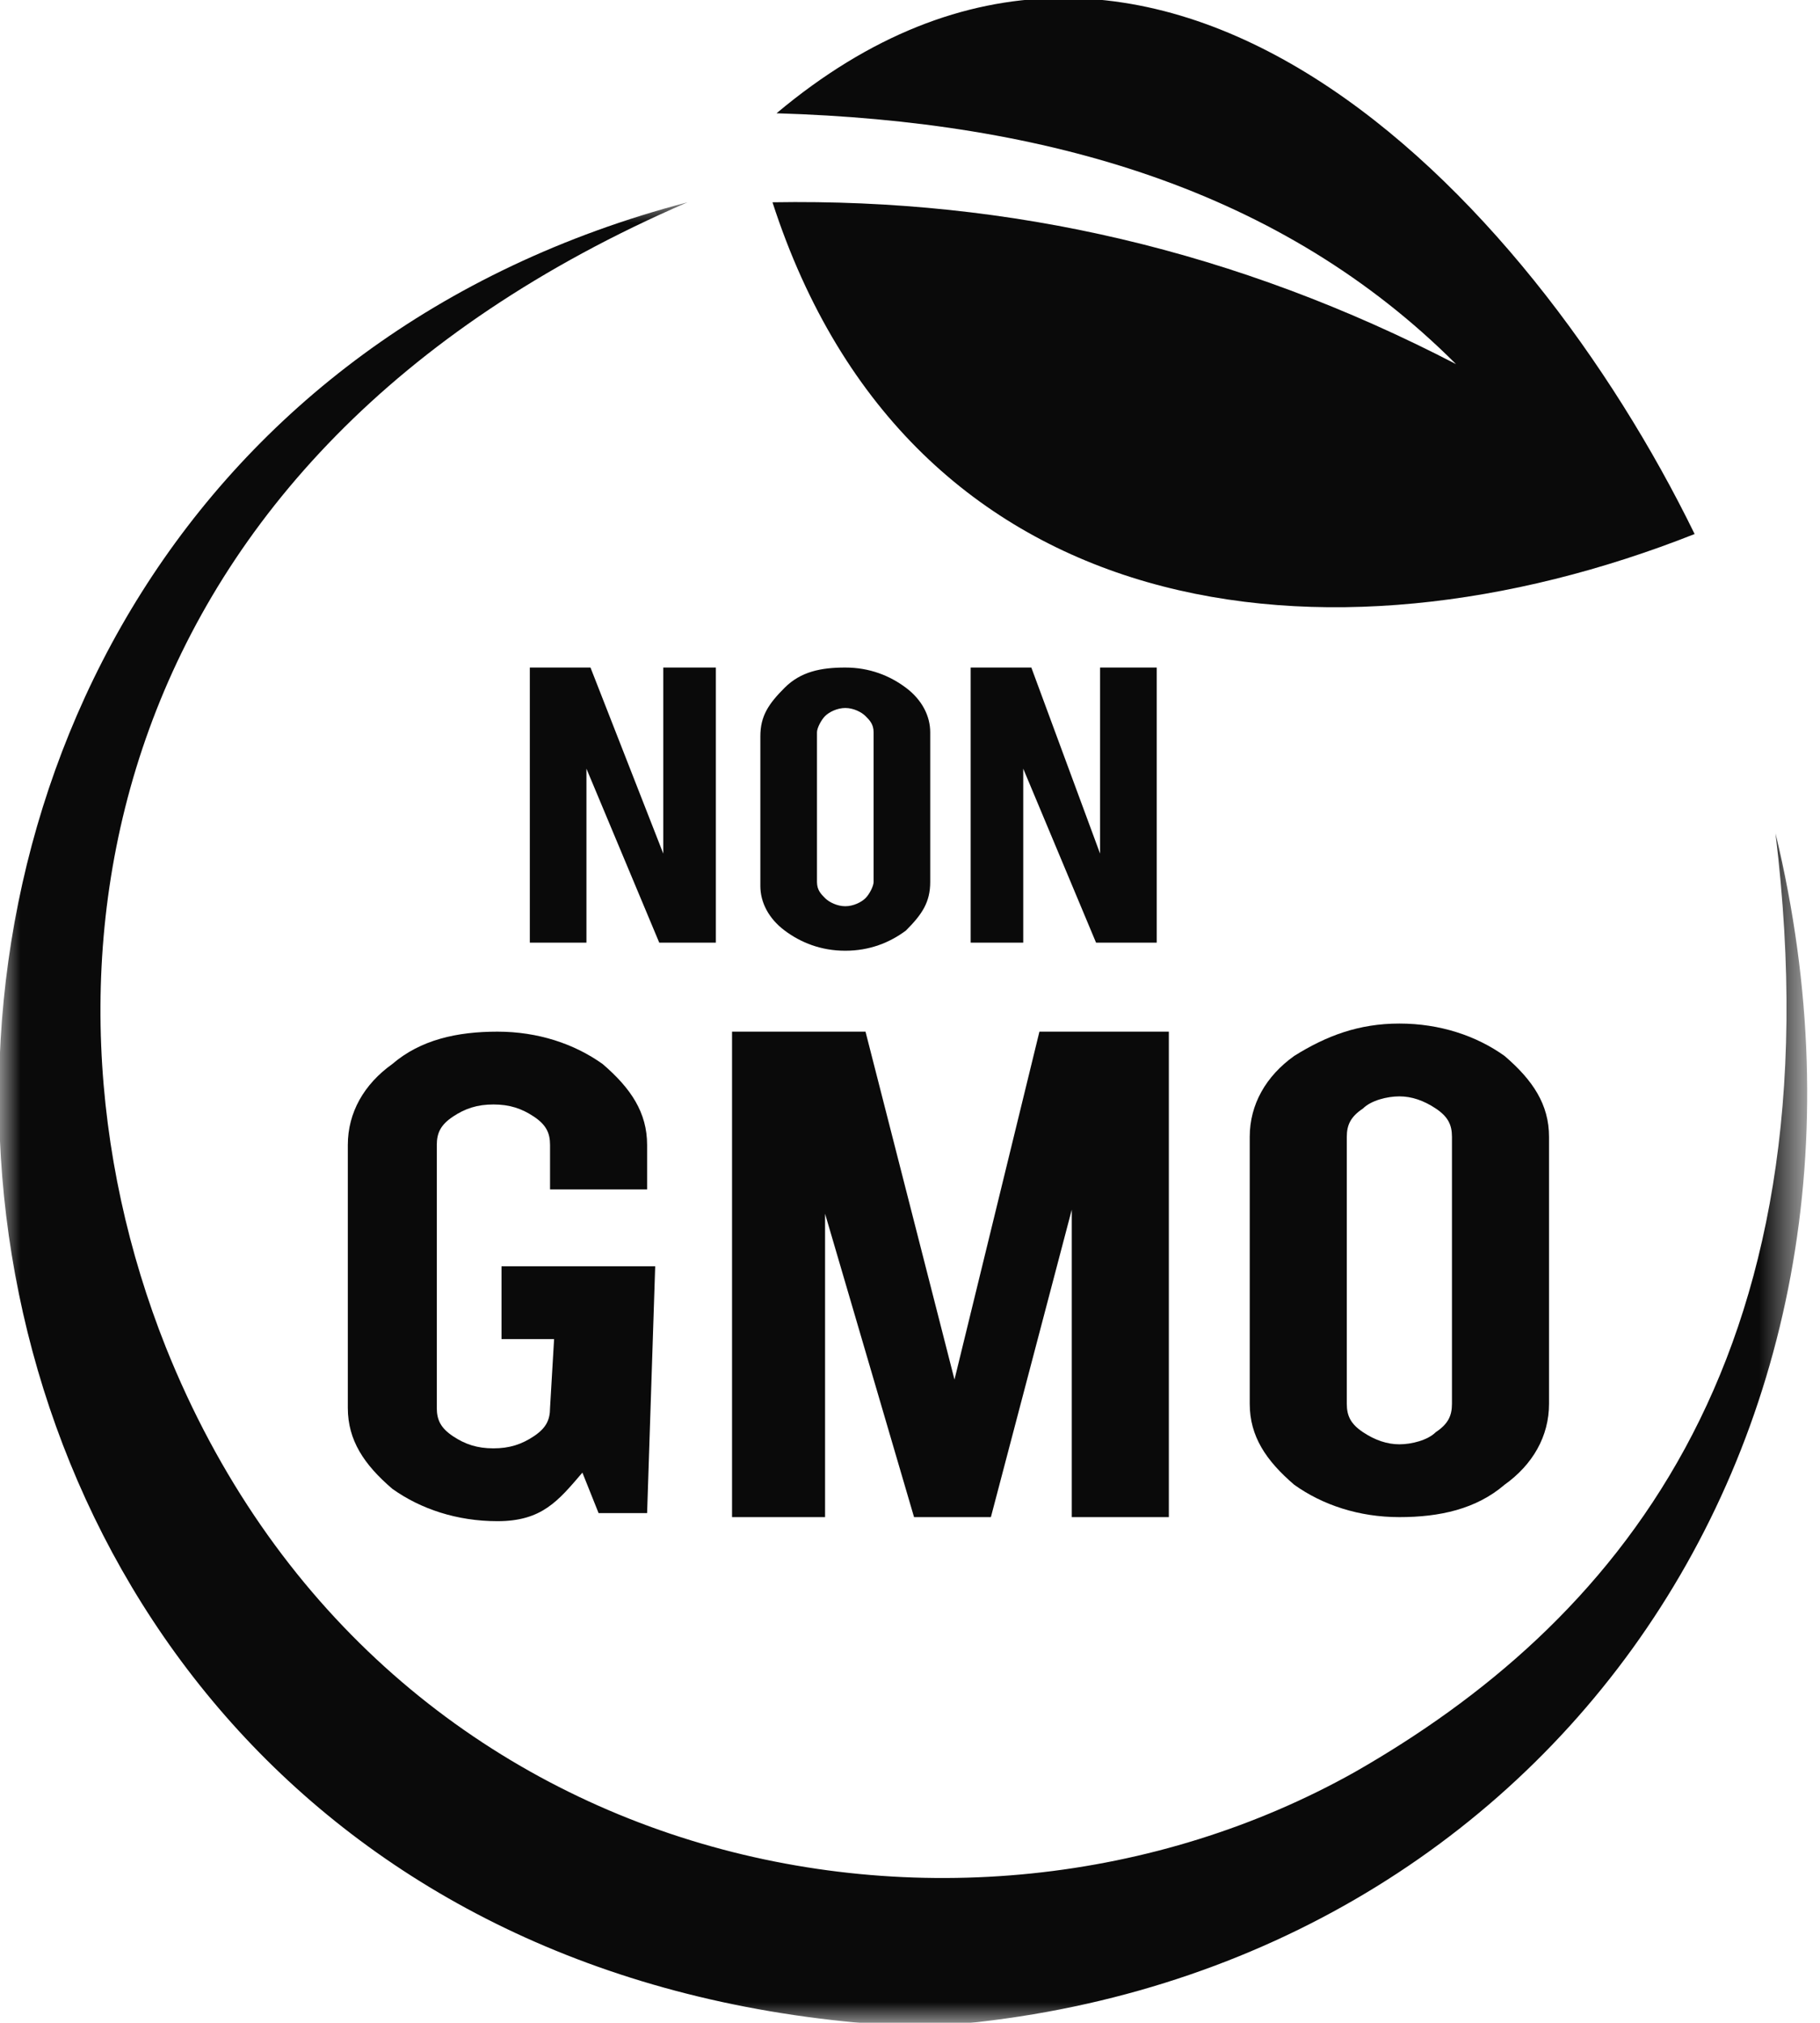 <?xml version="1.0" encoding="utf-8"?>
<!-- Generator: Adobe Illustrator 23.0.1, SVG Export Plug-In . SVG Version: 6.00 Build 0)  -->
<svg version="1.1" id="Layer_1" xmlns="http://www.w3.org/2000/svg" xmlns:xlink="http://www.w3.org/1999/xlink" x="0px" y="0px"
	 viewBox="0 0 45 50" style="enable-background:new 0 0 45 50;" xml:space="preserve">
<style type="text/css">
	.st0{filter:url(#Adobe_OpacityMaskFilter);}
	.st1{fill-rule:evenodd;clip-rule:evenodd;fill:#FFFFFF;}
	.st2{mask:url(#mask-2_1_);fill-rule:evenodd;clip-rule:evenodd;fill:#0A0A0A;}
	.st3{fill-rule:evenodd;clip-rule:evenodd;fill:#0A0A0A;}
</style>
<title>non gmo</title>
<desc>Created with Sketch.</desc>
<g id="STYLES">
	<g id="Icons" transform="translate(-332, -270)">
		<g id="non-gmo" transform="translate(332, 270)">
			<g id="Group-3" transform="translate(0, 5)">
				<g id="Clip-2">
				</g>
				<defs>
					<filter id="Adobe_OpacityMaskFilter" filterUnits="userSpaceOnUse" x="0" y="0" width="44.7" height="45">
						<feColorMatrix  type="matrix" values="1 0 0 0 0  0 1 0 0 0  0 0 1 0 0  0 0 0 1 0"/>
					</filter>
				</defs>
				<mask maskUnits="userSpaceOnUse" x="0" y="0" width="44.7" height="45" id="mask-2_1_">
					<g class="st0">
						<polygon id="path-1_1_" class="st1" points="0,0 44.7,0 44.7,45 0,45 						"/>
					</g>
				</mask>
				<path id="Fill-1" class="st2" d="M17,0C2.4,6.3,0.4,19,4.1,28.3c5.2,13,19.6,16,29.4,10.5c6.3-3.6,12-10,10.4-23.2
					c3.7,15.3-6.1,28.6-21.1,29.5C-5.2,44-7.8,6.5,17,0"/>
			</g>
			<path id="Fill-4" class="st3" d="M19.2,2.8c9.3-7.8,18.6,2,22.7,10.4c-9.1,3.6-19.4,2.3-22.8-8.2C25,4.9,30.6,6.2,36,9
				C31.7,4.7,25.9,3,19.2,2.8"/>
			<path id="Fill-6" class="st3" d="M12.3,37.6c-1,0-1.9-0.3-2.6-0.8c-0.7-0.6-1.1-1.2-1.1-2v-6.5c0-0.8,0.4-1.5,1.1-2
				c0.7-0.6,1.6-0.8,2.6-0.8c1,0,1.9,0.3,2.6,0.8c0.7,0.6,1.1,1.2,1.1,2l0,1.1h-2.4l0-1.1c0-0.3-0.1-0.5-0.4-0.7
				c-0.3-0.2-0.6-0.3-1-0.3c-0.4,0-0.7,0.1-1,0.3c-0.3,0.2-0.4,0.4-0.4,0.7v6.5c0,0.3,0.1,0.5,0.4,0.7c0.3,0.2,0.6,0.3,1,0.3
				c0.4,0,0.7-0.1,1-0.3c0.3-0.2,0.4-0.4,0.4-0.7l0.1-1.7h-1.3v-1.8h3.8L16,37.4l-1.2,0l-0.4-1C13.8,37.1,13.4,37.6,12.3,37.6"/>
			<polygon id="Fill-8" class="st3" points="20.4,37.5 18.1,37.5 18.1,25.5 21.4,25.5 23.6,34.1 25.7,25.5 28.9,25.5 28.9,37.5 
				26.5,37.5 26.5,29.9 24.5,37.5 22.6,37.5 20.4,30 			"/>
			<polygon id="Fill-10" class="st3" points="14.6,16.5 16.4,21.1 16.4,16.5 17.7,16.5 17.7,23.3 16.3,23.3 14.5,19 14.5,23.3 
				13.1,23.3 13.1,16.5 			"/>
			<polygon id="Fill-12" class="st3" points="25.5,16.5 27.2,21.1 27.2,16.5 28.6,16.5 28.6,23.3 27.1,23.3 25.3,19 25.3,23.3 
				24,23.3 24,16.5 			"/>
			<path id="Fill-14" class="st3" d="M20.9,16.5c0.6,0,1.1,0.2,1.5,0.5c0.4,0.3,0.6,0.7,0.6,1.1v3.7c0,0.5-0.2,0.8-0.6,1.2
				c-0.4,0.3-0.9,0.5-1.5,0.5c-0.6,0-1.1-0.2-1.5-0.5c-0.4-0.3-0.6-0.7-0.6-1.1v-3.7c0-0.5,0.2-0.8,0.6-1.2
				C19.8,16.6,20.3,16.5,20.9,16.5z M21.6,18.1c0-0.2-0.1-0.3-0.2-0.4c-0.1-0.1-0.3-0.2-0.5-0.2c-0.2,0-0.4,0.1-0.5,0.2
				c-0.1,0.1-0.2,0.3-0.2,0.4v3.7c0,0.2,0.1,0.3,0.2,0.4s0.3,0.2,0.5,0.2c0.2,0,0.4-0.1,0.5-0.2c0.1-0.1,0.2-0.3,0.2-0.4V18.1z"/>
			<path id="Fill-16" class="st3" d="M34.6,25.3c1,0,1.9,0.3,2.6,0.8c0.7,0.6,1.1,1.2,1.1,2v6.6c0,0.8-0.4,1.5-1.1,2
				c-0.7,0.6-1.6,0.8-2.6,0.8c-1,0-1.9-0.3-2.6-0.8c-0.7-0.6-1.1-1.2-1.1-2v-6.6c0-0.8,0.4-1.5,1.1-2C32.8,25.6,33.6,25.3,34.6,25.3
				z M35.9,28.1c0-0.3-0.1-0.5-0.4-0.7c-0.3-0.2-0.6-0.3-0.9-0.3s-0.7,0.1-0.9,0.3c-0.3,0.2-0.4,0.4-0.4,0.7v6.6
				c0,0.3,0.1,0.5,0.4,0.7c0.3,0.2,0.6,0.3,0.9,0.3s0.7-0.1,0.9-0.3c0.3-0.2,0.4-0.4,0.4-0.7V28.1z"/>
		</g>
	</g>
</g>
</svg>
